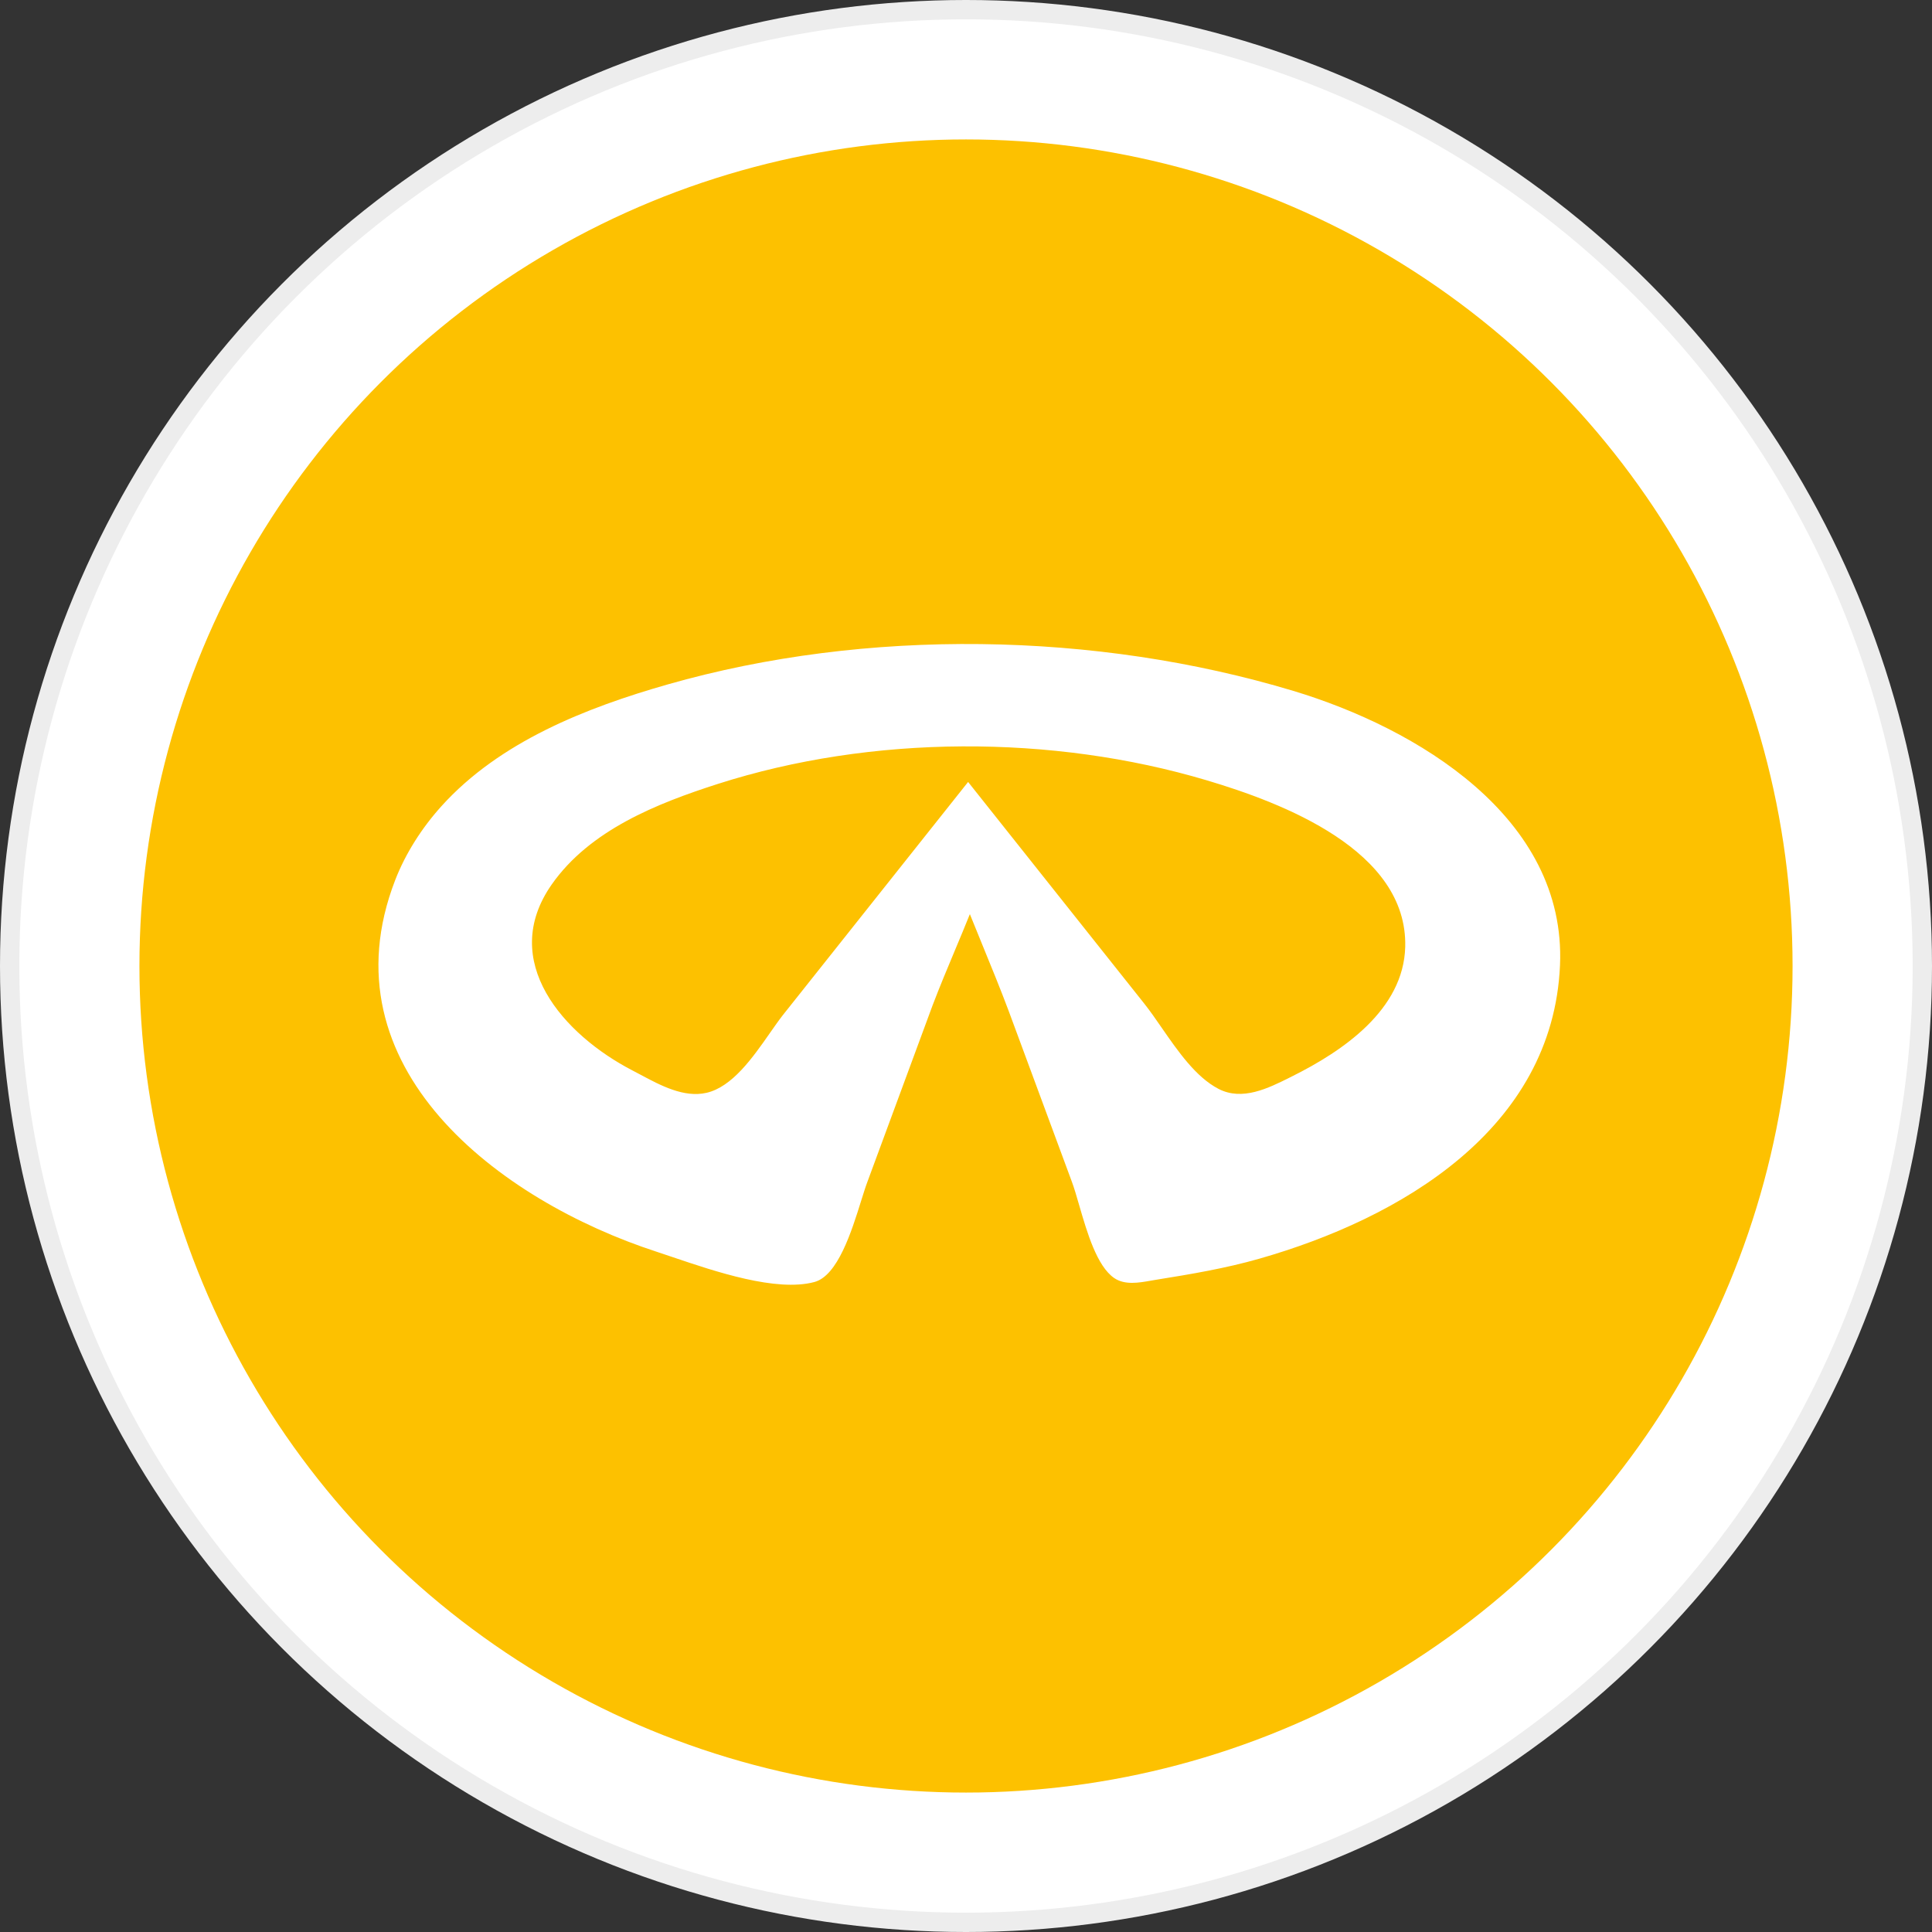<svg width="100" height="100" viewBox="0 0 100 100" fill="none" xmlns="http://www.w3.org/2000/svg">
<rect x="0" y="0" width="100" height="100" fill="#333333" stroke="none"/>
<circle cx="50" cy="50" r="49.5" fill="white" stroke="#EDEDED"/>
<circle cx="50" cy="50" r="42.783" fill="#FDC100"/>
<path fill-rule="evenodd" clip-rule="evenodd" d="M50.838 48.883C51.298 50.006 51.795 51.22 52.209 52.327L55.476 61.157C55.6 61.488 55.724 61.917 55.86 62.387C56.265 63.782 56.774 65.537 57.672 66.152C58.22 66.527 58.956 66.396 59.594 66.282C59.691 66.265 59.785 66.248 59.877 66.234C61.661 65.948 63.435 65.649 65.175 65.152C72.488 63.065 80.369 58.453 80.745 49.972C81.085 42.297 73.318 37.681 66.941 35.76C56.721 32.682 44.843 32.491 34.562 35.425C30.339 36.63 25.855 38.391 22.843 41.734C21.844 42.842 20.992 44.164 20.454 45.556C16.703 55.258 25.859 62.142 33.974 64.786C34.237 64.872 34.525 64.97 34.833 65.074C37.022 65.815 40.183 66.885 42.153 66.357C43.362 66.033 44.083 63.724 44.572 62.155C44.696 61.762 44.804 61.415 44.902 61.157L48.272 52.032C48.632 51.087 49.039 50.113 49.435 49.168C49.702 48.532 49.963 47.908 50.2 47.315C50.394 47.8 50.611 48.331 50.838 48.883ZM60.135 53.204C60.976 54.418 61.9 55.754 63.072 56.361C64.304 56.998 65.645 56.328 66.77 55.766C66.809 55.746 66.848 55.727 66.887 55.707C69.498 54.406 72.649 52.271 72.734 49.01C72.863 44.005 66.356 41.55 62.472 40.392C54.473 38.008 45.12 38.024 37.157 40.575C34.007 41.585 30.535 42.963 28.562 45.773C25.771 49.751 29.175 53.564 32.742 55.41C32.877 55.48 33.017 55.554 33.159 55.63C34.195 56.184 35.402 56.829 36.564 56.565C37.899 56.263 38.964 54.737 39.844 53.478C40.083 53.137 40.307 52.815 40.52 52.542L50.109 40.474L59.233 51.954C59.528 52.326 59.826 52.756 60.135 53.204Z" fill="white"/>
</svg>
